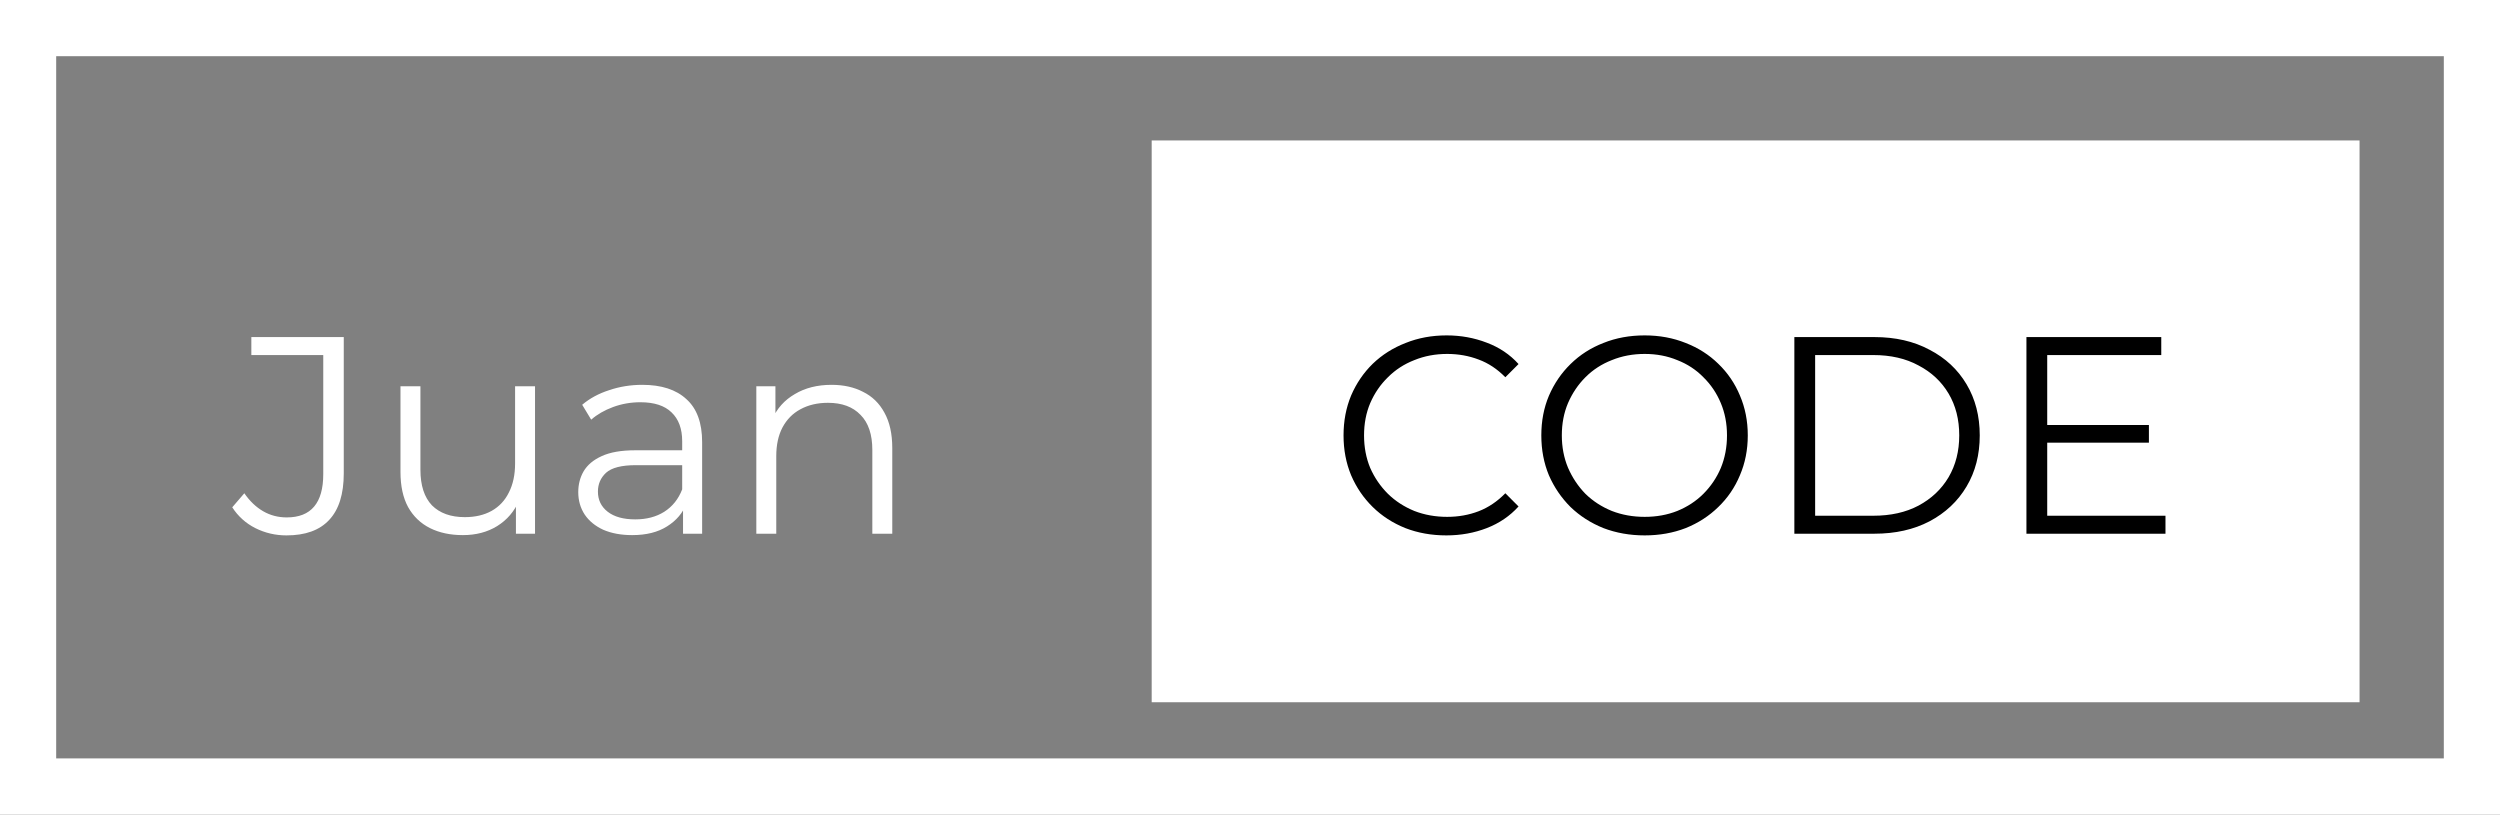 <svg width="89" height="29" viewBox="0 0 89 29" fill="none" xmlns="http://www.w3.org/2000/svg">
<rect x="0" y="0" width="89" height="29" fill="#808080" stroke="none"/>
<g clip-path="url(#clip0_4_9)">
<rect x="1" y="1" width="87" height="27" stroke="white" stroke-width="2"/>
<rect x="41" y="5" width="43" height="20" fill="white"/>
<path d="M10.198 19.06C9.804 19.06 9.434 18.973 9.088 18.8C8.748 18.627 8.474 18.38 8.268 18.06L8.698 17.56C8.891 17.84 9.114 18.053 9.368 18.2C9.621 18.347 9.901 18.42 10.208 18.42C11.074 18.42 11.508 17.907 11.508 16.88V12.64H8.948V12H12.238V16.85C12.238 17.59 12.064 18.143 11.718 18.51C11.378 18.877 10.871 19.06 10.198 19.06ZM16.477 19.05C16.031 19.05 15.641 18.967 15.307 18.8C14.974 18.633 14.714 18.383 14.527 18.05C14.347 17.717 14.257 17.3 14.257 16.8V13.75H14.967V16.72C14.967 17.28 15.104 17.703 15.377 17.99C15.657 18.27 16.047 18.41 16.547 18.41C16.914 18.41 17.231 18.337 17.497 18.19C17.771 18.037 17.977 17.817 18.117 17.53C18.264 17.243 18.337 16.9 18.337 16.5V13.75H19.047V19H18.367V17.56L18.477 17.82C18.311 18.207 18.051 18.51 17.697 18.73C17.351 18.943 16.944 19.05 16.477 19.05ZM24.316 19V17.84L24.286 17.65V15.71C24.286 15.263 24.16 14.92 23.906 14.68C23.66 14.44 23.29 14.32 22.796 14.32C22.456 14.32 22.133 14.377 21.826 14.49C21.52 14.603 21.259 14.753 21.046 14.94L20.726 14.41C20.993 14.183 21.313 14.01 21.686 13.89C22.059 13.763 22.453 13.7 22.866 13.7C23.546 13.7 24.07 13.87 24.436 14.21C24.809 14.543 24.996 15.053 24.996 15.74V19H24.316ZM22.506 19.05C22.113 19.05 21.77 18.987 21.476 18.86C21.189 18.727 20.97 18.547 20.816 18.32C20.663 18.087 20.586 17.82 20.586 17.52C20.586 17.247 20.649 17 20.776 16.78C20.91 16.553 21.123 16.373 21.416 16.24C21.716 16.1 22.116 16.03 22.616 16.03H24.426V16.56H22.636C22.13 16.56 21.776 16.65 21.576 16.83C21.383 17.01 21.286 17.233 21.286 17.5C21.286 17.8 21.403 18.04 21.636 18.22C21.869 18.4 22.196 18.49 22.616 18.49C23.016 18.49 23.36 18.4 23.646 18.22C23.939 18.033 24.153 17.767 24.286 17.42L24.446 17.91C24.313 18.257 24.079 18.533 23.746 18.74C23.419 18.947 23.006 19.05 22.506 19.05ZM29.605 13.7C30.031 13.7 30.405 13.783 30.725 13.95C31.051 14.11 31.305 14.357 31.485 14.69C31.671 15.023 31.765 15.443 31.765 15.95V19H31.055V16.02C31.055 15.467 30.915 15.05 30.635 14.77C30.361 14.483 29.975 14.34 29.475 14.34C29.101 14.34 28.775 14.417 28.495 14.57C28.221 14.717 28.008 14.933 27.855 15.22C27.708 15.5 27.635 15.84 27.635 16.24V19H26.925V13.75H27.605V15.19L27.495 14.92C27.661 14.54 27.928 14.243 28.295 14.03C28.661 13.81 29.098 13.7 29.605 13.7Z" fill="white"/>
<path d="M51.49 19.06C50.963 19.06 50.476 18.973 50.03 18.8C49.583 18.62 49.196 18.37 48.87 18.05C48.543 17.73 48.286 17.353 48.1 16.92C47.92 16.487 47.83 16.013 47.83 15.5C47.83 14.987 47.92 14.513 48.1 14.08C48.286 13.647 48.543 13.27 48.87 12.95C49.203 12.63 49.593 12.383 50.04 12.21C50.486 12.03 50.973 11.94 51.5 11.94C52.006 11.94 52.483 12.027 52.93 12.2C53.376 12.367 53.753 12.62 54.06 12.96L53.59 13.43C53.303 13.137 52.986 12.927 52.64 12.8C52.293 12.667 51.92 12.6 51.52 12.6C51.1 12.6 50.71 12.673 50.35 12.82C49.99 12.96 49.676 13.163 49.41 13.43C49.143 13.69 48.933 13.997 48.78 14.35C48.633 14.697 48.56 15.08 48.56 15.5C48.56 15.92 48.633 16.307 48.78 16.66C48.933 17.007 49.143 17.313 49.41 17.58C49.676 17.84 49.99 18.043 50.35 18.19C50.71 18.33 51.1 18.4 51.52 18.4C51.92 18.4 52.293 18.333 52.64 18.2C52.986 18.067 53.303 17.853 53.59 17.56L54.06 18.03C53.753 18.37 53.376 18.627 52.93 18.8C52.483 18.973 52.003 19.06 51.49 19.06ZM58.551 19.06C58.024 19.06 57.534 18.973 57.081 18.8C56.634 18.62 56.244 18.37 55.911 18.05C55.584 17.723 55.327 17.347 55.141 16.92C54.961 16.487 54.871 16.013 54.871 15.5C54.871 14.987 54.961 14.517 55.141 14.09C55.327 13.657 55.584 13.28 55.911 12.96C56.244 12.633 56.634 12.383 57.081 12.21C57.527 12.03 58.017 11.94 58.551 11.94C59.077 11.94 59.564 12.03 60.011 12.21C60.457 12.383 60.844 12.63 61.171 12.95C61.504 13.27 61.761 13.647 61.941 14.08C62.127 14.513 62.221 14.987 62.221 15.5C62.221 16.013 62.127 16.487 61.941 16.92C61.761 17.353 61.504 17.73 61.171 18.05C60.844 18.37 60.457 18.62 60.011 18.8C59.564 18.973 59.077 19.06 58.551 19.06ZM58.551 18.4C58.971 18.4 59.357 18.33 59.711 18.19C60.071 18.043 60.381 17.84 60.641 17.58C60.907 17.313 61.114 17.007 61.261 16.66C61.407 16.307 61.481 15.92 61.481 15.5C61.481 15.08 61.407 14.697 61.261 14.35C61.114 13.997 60.907 13.69 60.641 13.43C60.381 13.163 60.071 12.96 59.711 12.82C59.357 12.673 58.971 12.6 58.551 12.6C58.131 12.6 57.741 12.673 57.381 12.82C57.021 12.96 56.707 13.163 56.441 13.43C56.181 13.69 55.974 13.997 55.821 14.35C55.674 14.697 55.601 15.08 55.601 15.5C55.601 15.913 55.674 16.297 55.821 16.65C55.974 17.003 56.181 17.313 56.441 17.58C56.707 17.84 57.021 18.043 57.381 18.19C57.741 18.33 58.131 18.4 58.551 18.4ZM63.879 19V12H66.729C67.476 12 68.129 12.15 68.689 12.45C69.256 12.743 69.696 13.153 70.009 13.68C70.323 14.207 70.479 14.813 70.479 15.5C70.479 16.187 70.323 16.793 70.009 17.32C69.696 17.847 69.256 18.26 68.689 18.56C68.129 18.853 67.476 19 66.729 19H63.879ZM64.619 18.36H66.689C67.309 18.36 67.846 18.24 68.299 18C68.759 17.753 69.116 17.417 69.369 16.99C69.623 16.557 69.749 16.06 69.749 15.5C69.749 14.933 69.623 14.437 69.369 14.01C69.116 13.583 68.759 13.25 68.299 13.01C67.846 12.763 67.309 12.64 66.689 12.64H64.619V18.36ZM72.801 15.13H76.501V15.76H72.801V15.13ZM72.881 18.36H77.091V19H72.141V12H76.941V12.64H72.881V18.36Z" fill="black"/>
</g>
<defs>
<clipPath id="clip0_4_9">
<rect width="89" height="29" fill="white"/>
</clipPath>
</defs>
</svg>
